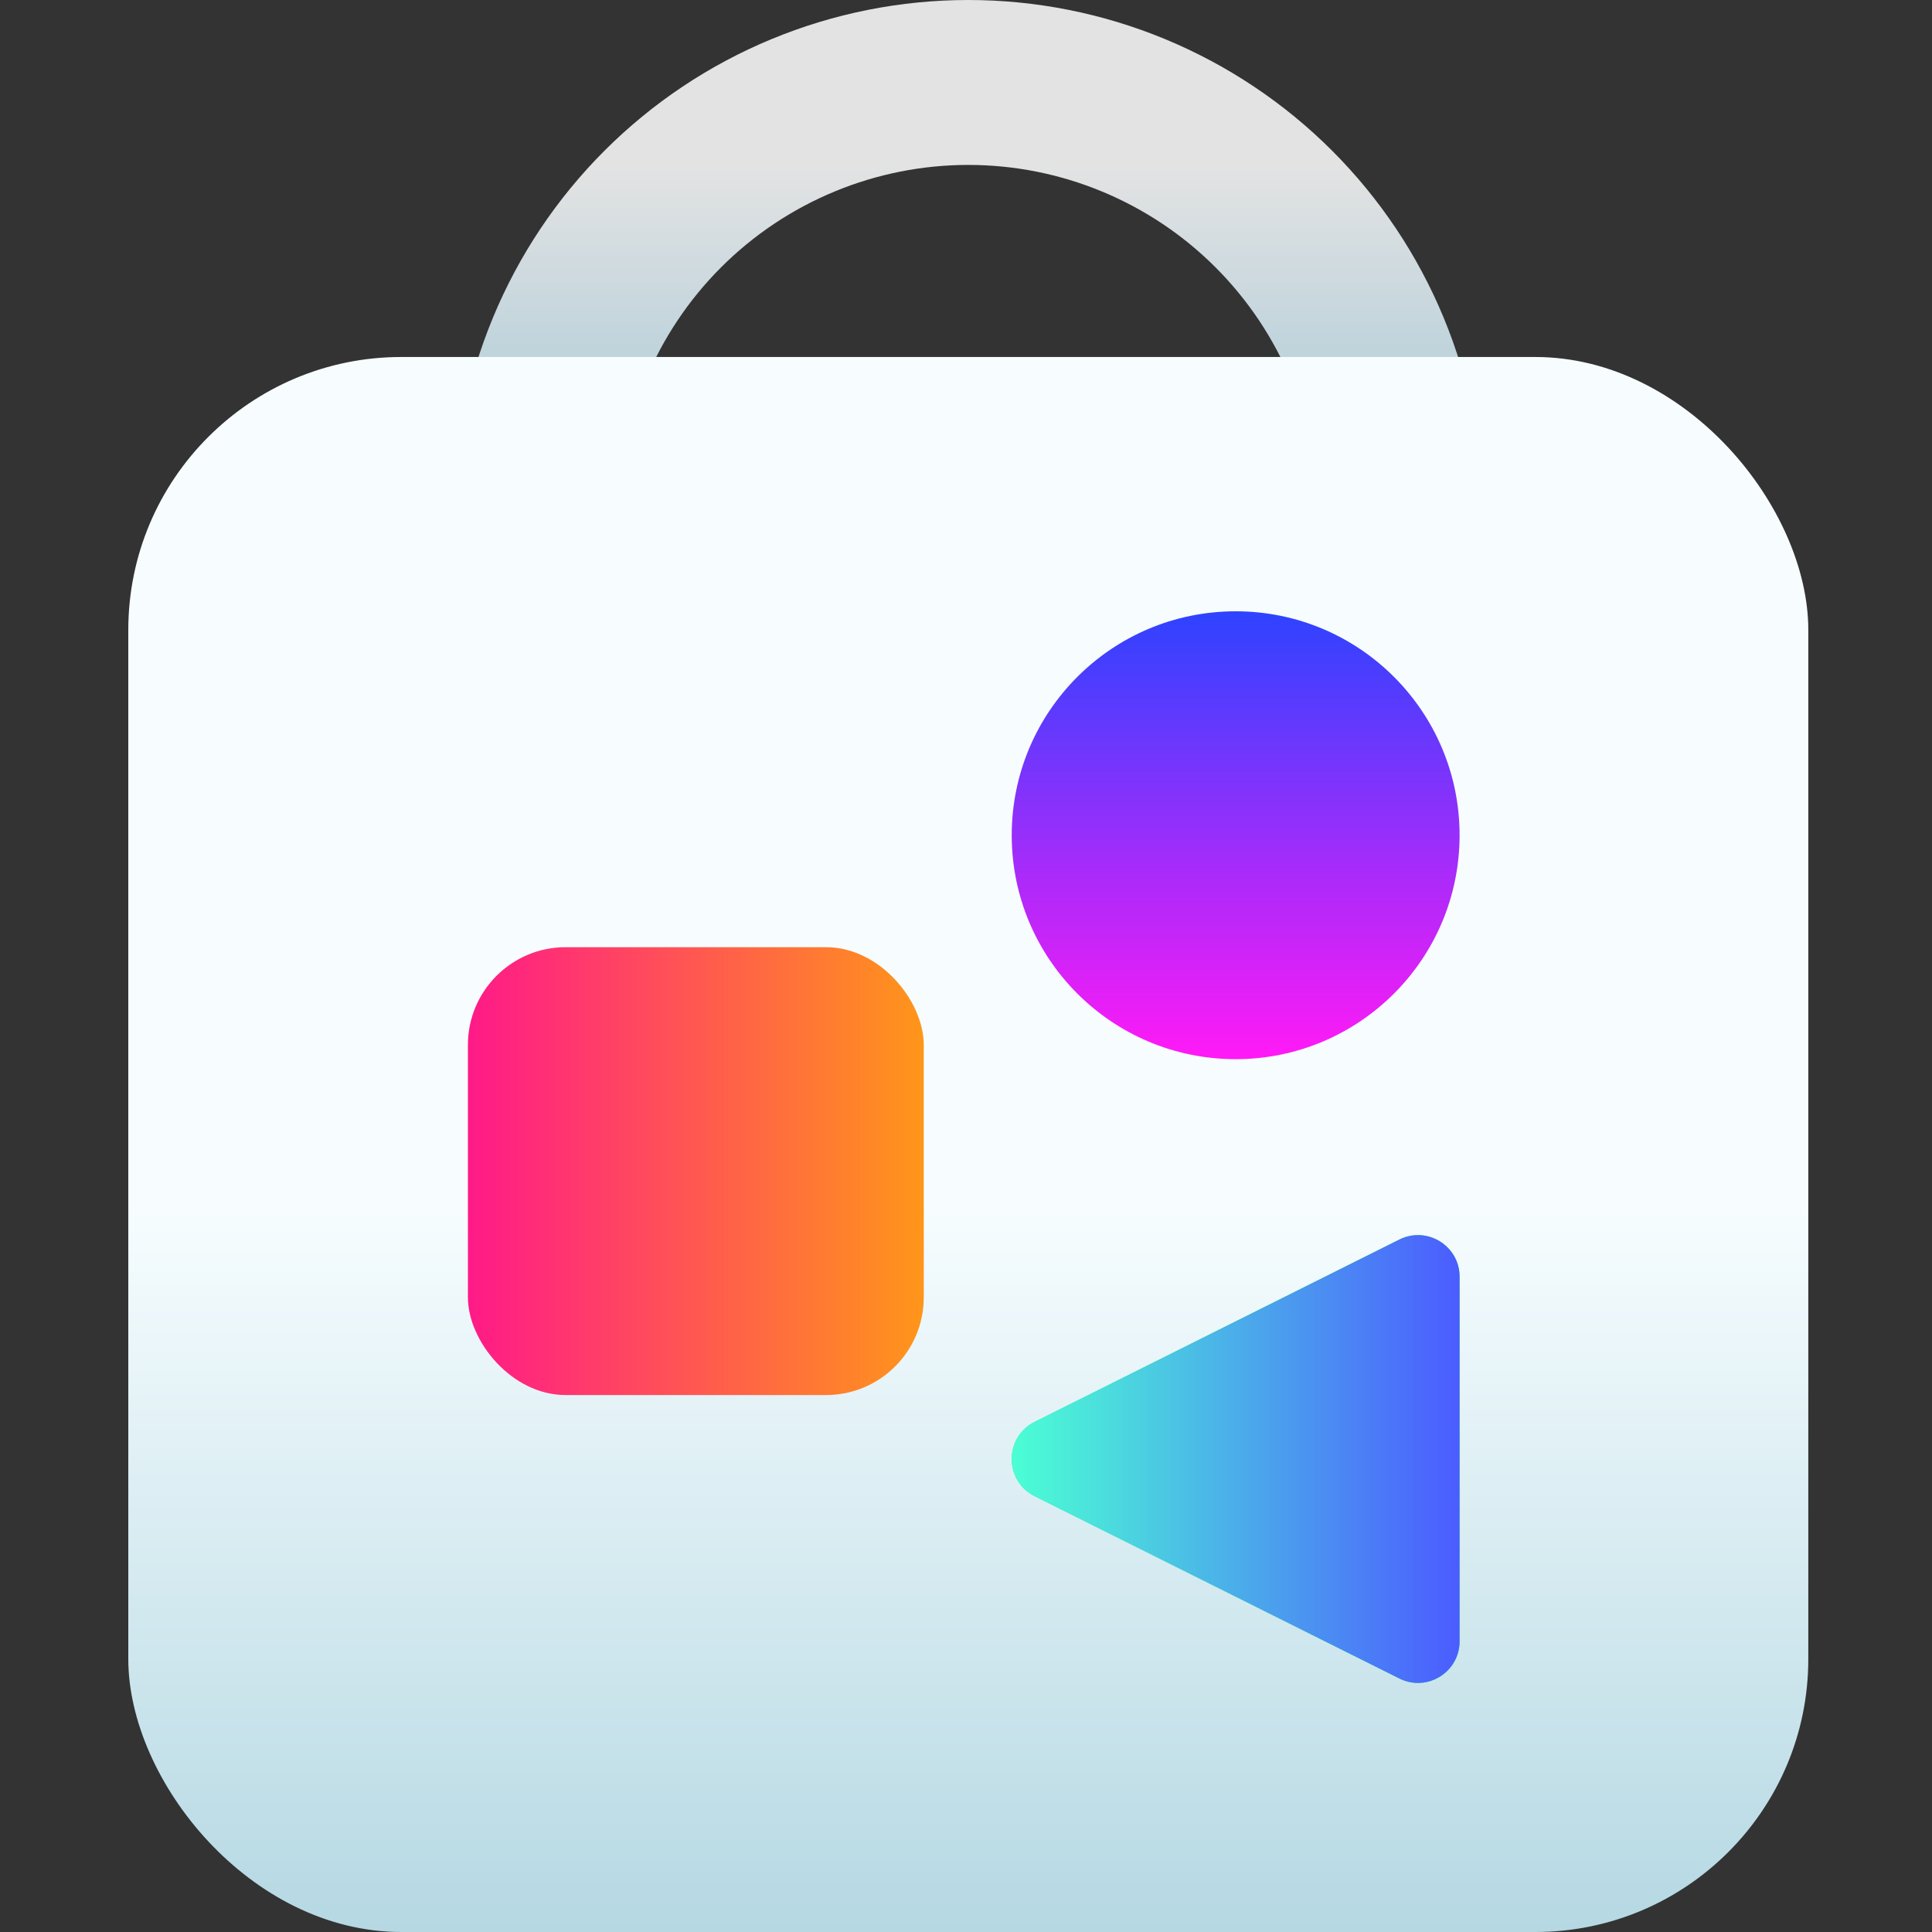 <svg width="256" height="256" viewBox="0 0 256 256" fill="none" xmlns="http://www.w3.org/2000/svg">
<rect x="0" y="0" width="256" height="256" fill="#333333" stroke="none"/>
<path d="M196.478 68.174C196.478 59.221 194.715 50.356 191.289 42.085C187.863 33.814 182.841 26.298 176.511 19.968C170.18 13.637 162.665 8.615 154.393 5.189C146.122 1.763 137.257 -3.91336e-07 128.304 0C119.352 3.91336e-07 110.486 1.763 102.215 5.189C93.944 8.615 86.429 13.637 80.098 19.968C73.767 26.298 68.746 33.814 65.32 42.085C61.894 50.356 60.13 59.221 60.13 68.174H81.984C81.984 62.091 83.182 56.068 85.51 50.448C87.837 44.828 91.249 39.722 95.551 35.42C99.852 31.119 104.958 27.707 110.578 25.379C116.198 23.051 122.221 21.853 128.304 21.853C134.387 21.853 140.411 23.051 146.03 25.379C151.65 27.707 156.757 31.119 161.058 35.42C165.359 39.721 168.771 44.828 171.099 50.448C173.427 56.068 174.625 62.091 174.625 68.174H196.478Z" fill="url(#paint0_linear_74_66)"/>
<rect x="17" y="47.304" width="222.609" height="208.696" rx="36.174" fill="url(#paint1_linear_74_66)"/>
<circle cx="163.731" cy="110.672" r="29.672" fill="url(#paint2_linear_74_66)"/>
<rect x="62" y="125.507" width="60.403" height="59.343" rx="12.946" fill="url(#paint3_linear_74_66)"/>
<path d="M137.107 198.258C133.044 196.227 133.044 190.43 137.107 188.398L185.424 164.246C189.09 162.413 193.403 165.078 193.403 169.176V217.481C193.403 221.578 189.09 224.243 185.424 222.411L137.107 198.258Z" fill="url(#paint4_linear_74_66)"/>
<path d="M137.107 198.258C133.044 196.227 133.044 190.43 137.107 188.398L185.424 164.246C189.09 162.413 193.403 165.078 193.403 169.176V217.481C193.403 221.578 189.09 224.243 185.424 222.411L137.107 198.258Z" fill="url(#paint5_linear_74_66)"/>
<defs>
<linearGradient id="paint0_linear_74_66" x1="128.304" y1="0" x2="128.304" y2="136.348" gradientUnits="userSpaceOnUse">
<stop offset="0.16" stop-color="#E3E3E3"/>
<stop offset="0.412" stop-color="#B2CED9"/>
</linearGradient>
<linearGradient id="paint1_linear_74_66" x1="128.304" y1="47.304" x2="128.304" y2="256" gradientUnits="userSpaceOnUse">
<stop offset="0.537" stop-color="#F7FDFF"/>
<stop offset="1" stop-color="#B5D8E3"/>
</linearGradient>
<linearGradient id="paint2_linear_74_66" x1="164.003" y1="81" x2="164.003" y2="139.993" gradientUnits="userSpaceOnUse">
<stop stop-color="#2E43FF"/>
<stop offset="1" stop-color="#FF1AF6"/>
</linearGradient>
<linearGradient id="paint3_linear_74_66" x1="62" y1="155.801" x2="122.046" y2="155.801" gradientUnits="userSpaceOnUse">
<stop stop-color="#FF1A88"/>
<stop offset="1" stop-color="#FF951A"/>
</linearGradient>
<linearGradient id="paint4_linear_74_66" x1="128.279" y1="225.366" x2="193.215" y2="160.414" gradientUnits="userSpaceOnUse">
<stop stop-color="#00FFB3"/>
<stop offset="1" stop-color="#00FF57"/>
</linearGradient>
<linearGradient id="paint5_linear_74_66" x1="134.06" y1="193.95" x2="193.052" y2="193.95" gradientUnits="userSpaceOnUse">
<stop stop-color="#4BFFD4"/>
<stop offset="1" stop-color="#4B5DFF"/>
</linearGradient>
</defs>
</svg>
